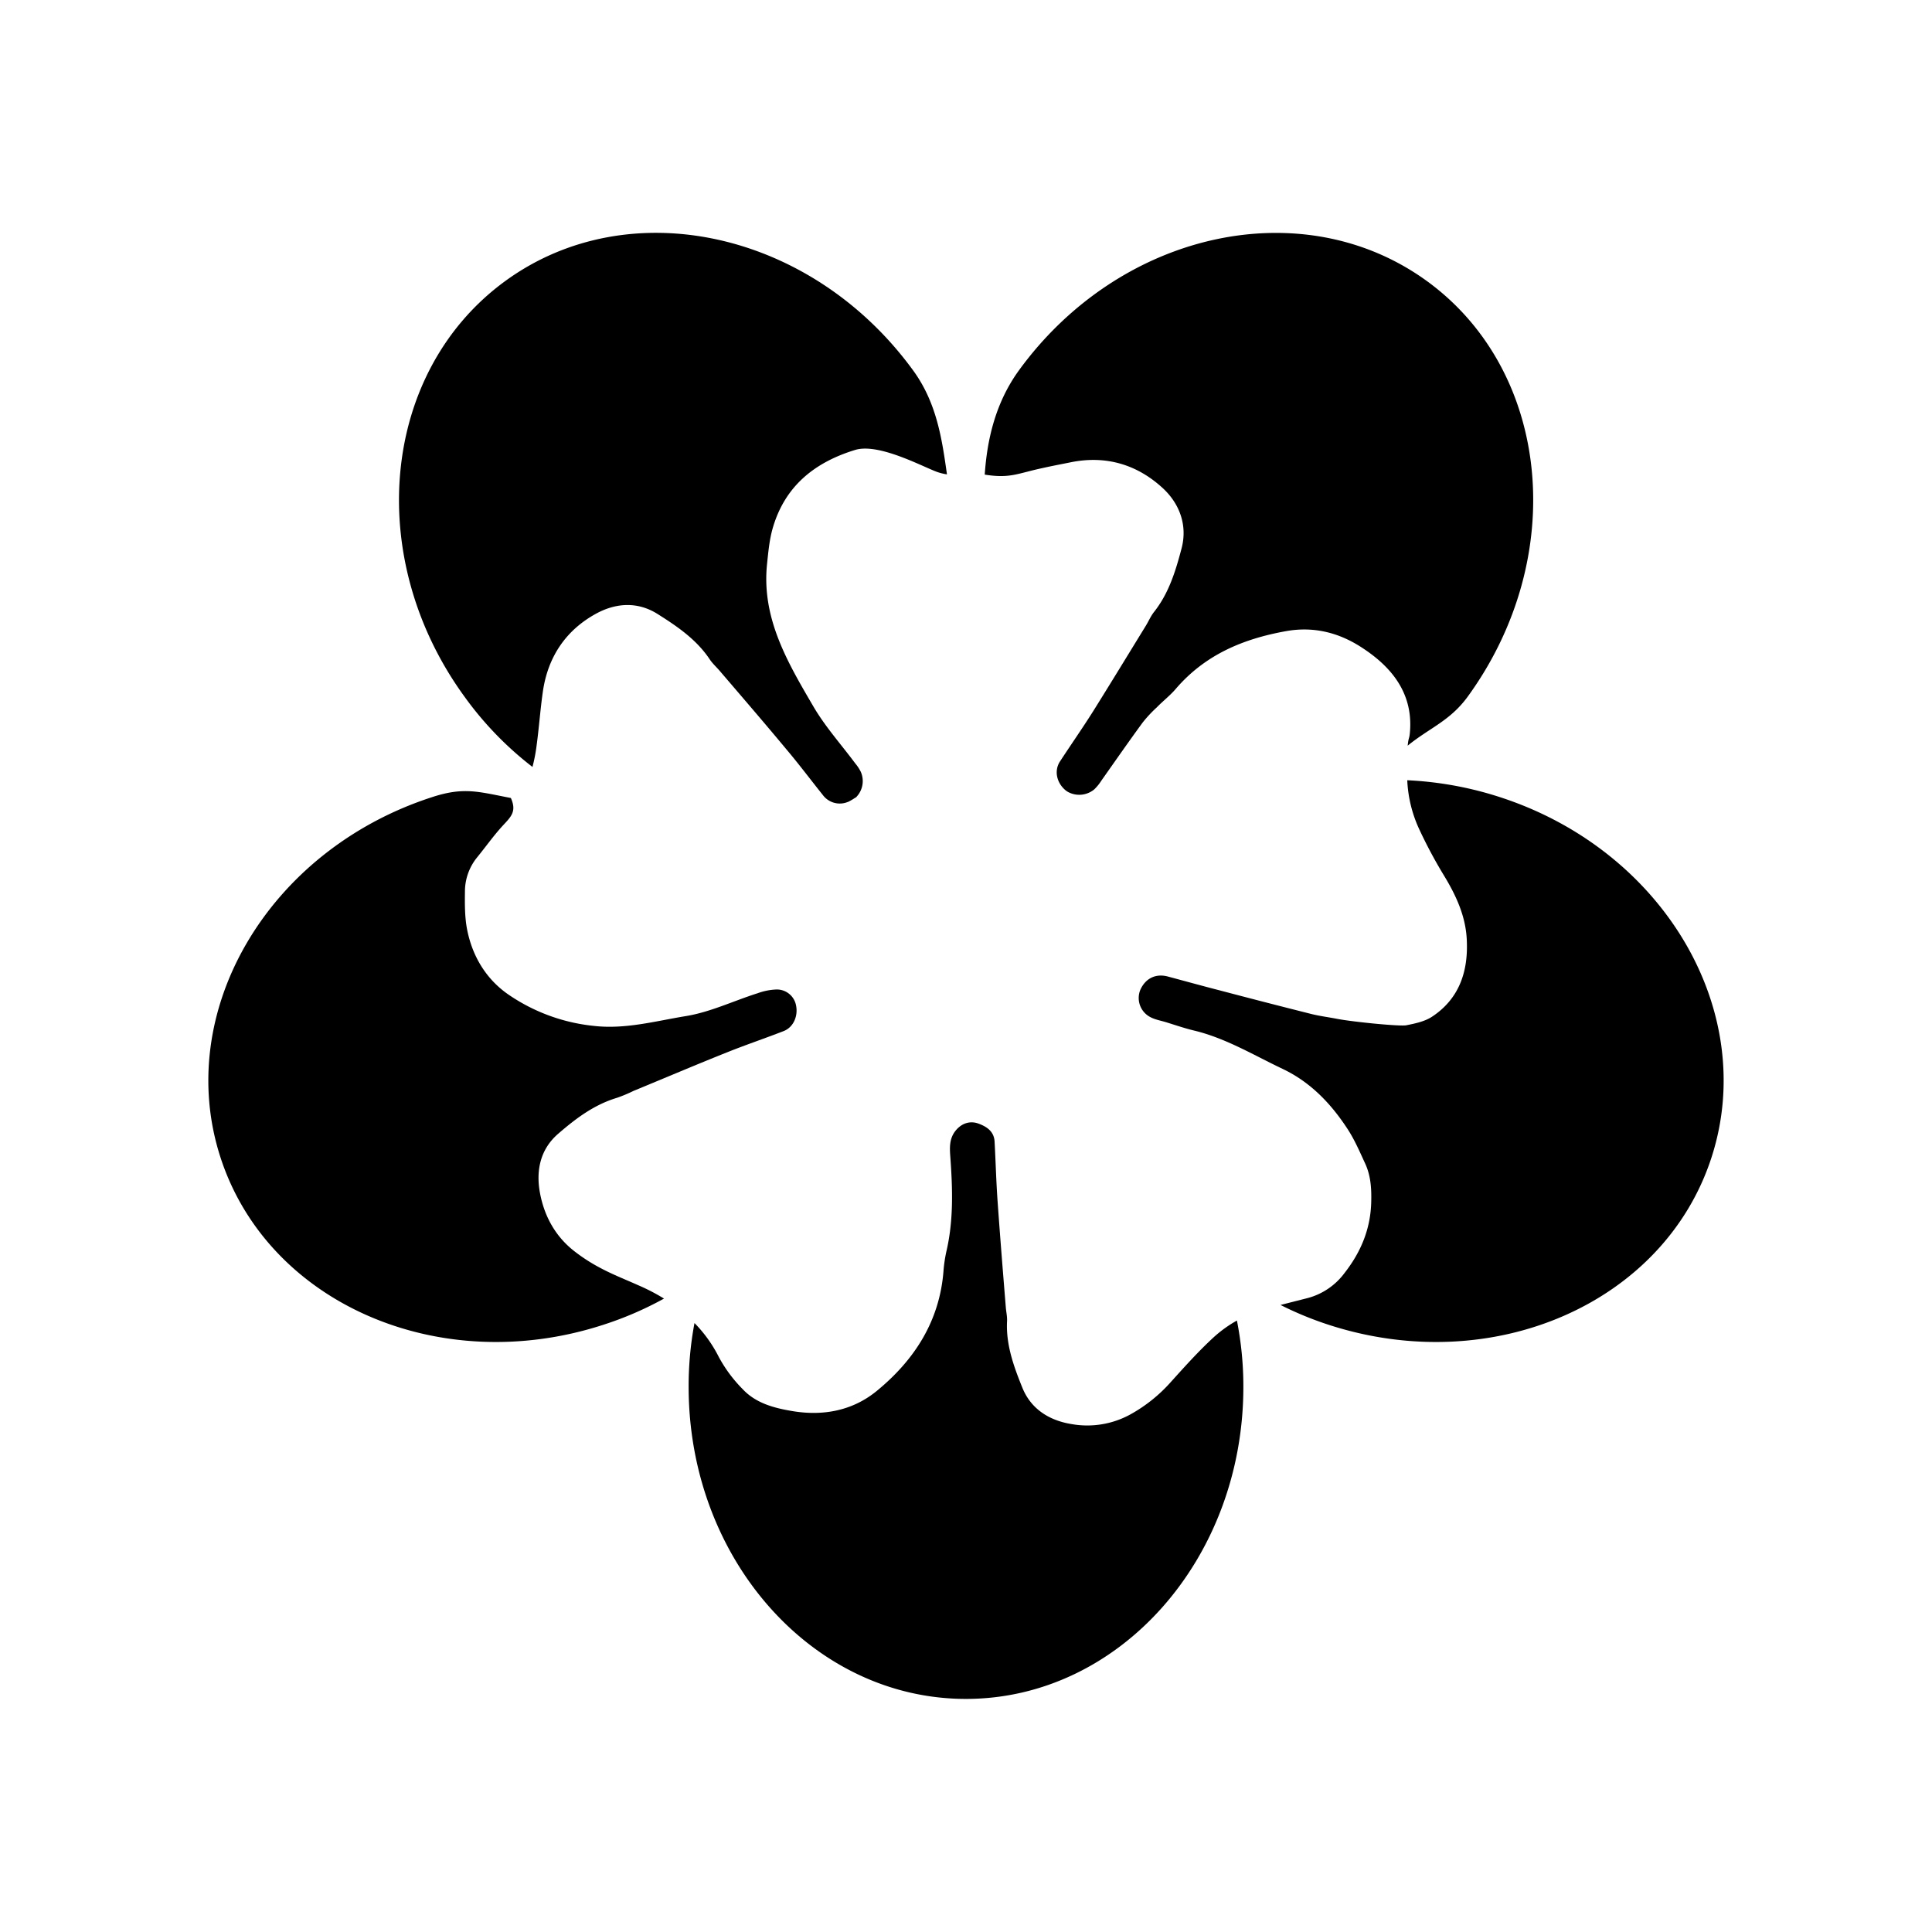 <svg id="Livello_1" data-name="Livello 1" xmlns="http://www.w3.org/2000/svg" viewBox="0 0 841.89 841.89">
  <title>Glos</title>
  <g>
    <path d="M541.81,604.32c0,75.12-54.12,136-120.9,136s-120.83-60.92-120.83-136a148.68,148.68,0,0,1,2.55-27.79,58.59,58.59,0,0,1,10.57,14.74,60.73,60.73,0,0,0,10.5,14.13c5.72,6.1,13.67,8.18,21.62,9.5,13.36,2.24,26.17-.16,36.67-8.73,16.6-13.59,27.64-30.73,29.19-52.88a63.56,63.56,0,0,1,1.16-7.72c3.24-13.67,2.78-27.57,1.77-41.46-.31-4.09-.46-8,2.32-11.43,2.55-3.16,6.25-4.48,10.11-3,3.71,1.39,6.72,3.55,6.87,8,.47,8.72.7,17.45,1.32,26.09,1.08,15.29,2.31,30.5,3.55,45.79.15,2.08.69,4.24.54,6.33-.47,10.19,2.93,19.53,6.64,28.72,3.86,9.65,12.12,14.51,21.77,16a39,39,0,0,0,25.32-4.25,66.76,66.76,0,0,0,17.53-14c6-6.64,12-13.36,18.61-19.46A54.69,54.69,0,0,1,539,575.44,148,148,0,0,1,541.81,604.32Z"/>
    <path d="M745.79,504.42C725.17,567.88,650.52,600.54,579,577.3A149.21,149.21,0,0,1,558,568.65l11.81-3a29.41,29.41,0,0,0,16.06-10.89c7.18-9.18,11.42-19.3,11.66-31.19.15-5.79-.24-11.35-2.63-16.52s-4.63-10.42-7.72-15.13c-7.18-11-16.14-20.38-28.18-26.1-12.51-5.94-24.47-13.2-38.06-16.6-4.33-1-8.57-2.47-12.82-3.78-2.24-.69-4.63-1.08-6.72-2.16a9.38,9.38,0,0,1-4.47-12c2.31-5.09,6.87-7.18,12.12-5.71,7.49,2,15,4.09,22.46,6q19.69,5.2,39.53,10.19c3.87,1,7.88,1.47,11.74,2.24,6.95,1.31,27.1,3.32,30,2.78,3.86-.77,8-1.62,11.2-3.71,11.73-7.72,15.75-19.37,15.21-32.89-.31-10.42-4.48-19.61-9.81-28.41a205.25,205.25,0,0,1-11.27-21.15A56.6,56.6,0,0,1,613.23,340a153.62,153.62,0,0,1,40.53,7.41C725.17,370.62,766.4,440.88,745.79,504.42Z"/>
    <path d="M639.55,303.6c-7.72,10.58-16.56,13.53-26.14,21.33.47-4.4.74-2.33,1.05-6.73,1.08-16.68-8.49-27.88-21-36C584,276,573,272.8,560.57,275c-19.07,3.39-35.59,10.42-48.33,25.32-2.47,2.86-5.48,5.17-8.11,7.88a57.37,57.37,0,0,0-6.25,6.71c-6.1,8.34-12,16.83-18,25.33a20.27,20.27,0,0,1-3.09,3.78,10.29,10.29,0,0,1-11.11,1.23,7.45,7.45,0,0,1-1.32-.85c-3.93-3.24-5.09-8.56-2.47-12.58,4.79-7.33,9.81-14.51,14.44-21.85,7.72-12.35,15.29-24.78,22.93-37.21,1.24-2,2.16-4.25,3.63-6.1,6.48-8.19,9.42-17.91,12-27.72s-.7-19.07-7.8-25.86c-11.27-10.58-24.94-14.75-40.38-11.66-4.17.85-8.34,1.62-12.43,2.55-10.89,2.31-14.05,4.63-25.17,2.85,1-14.83,4.48-31,14.82-45.32,44.17-60.83,123.76-78.28,177.81-39.06S683.72,242.84,639.55,303.6Z"/>
    <path d="M412.65,206.71a22.21,22.21,0,0,1-3.17-.7c-4.94-1.23-25.86-13.27-36.83-9.95-17.91,5.48-30.8,16-36,34.35-1.39,4.94-1.86,10.19-2.4,15.37-2.47,23.62,9,42.92,20.15,62,5.18,8.88,12.2,16.68,18.38,25a17.34,17.34,0,0,1,2.32,3.55,10,10,0,0,1-1.86,10.88.87.87,0,0,1-.54.39,25.07,25.07,0,0,1-3.16,1.85h-.08a9.19,9.19,0,0,1-10.89-3c-5.25-6.56-10.34-13.35-15.82-19.84-9.5-11.43-19.15-22.62-28.8-33.89-1.47-1.78-3.32-3.4-4.63-5.33-5.79-8.72-14.21-14.44-22.78-19.84s-17.83-4.87-26.33-.39c-13.43,7.18-21.38,18.84-23.62,34-1.16,8-1.7,16-2.78,23.86a70.92,70.92,0,0,1-1.78,9.18,147,147,0,0,1-29.64-30.65c-44.17-60.76-36.14-141.82,17.83-181.12S353.81,100.71,398,161.54C408.32,175.75,410.52,191.72,412.65,206.71Z"/>
    <path d="M278,560a87.9,87.9,0,0,1,11.35,5.87,150.12,150.12,0,0,1-26.48,11.43c-71.5,23.24-146.15-9.42-166.77-72.88s20.62-133.8,92-157c14.05-4.63,20.28-2.41,34.51.31,2.61,5.82.14,8.12-3.47,12-4,4.35-7.41,9.19-11.12,13.74a23.64,23.64,0,0,0-5.41,14.36c-.07,5.87-.15,11.89,1,17.53,2.31,11.43,8.26,21.31,17.83,27.95a80.07,80.07,0,0,0,37.37,13.74c13.67,1.55,26.71-2.08,39.84-4.24,10.73-1.7,20.92-6.64,31.5-10a27,27,0,0,1,8.18-1.63,8.52,8.52,0,0,1,8.57,7c.93,4.71-1.23,9.5-5.4,11.12-8.11,3.16-16.37,5.94-24.48,9.19-13.74,5.48-27.33,11.27-41,16.9a62.77,62.77,0,0,1-7.18,3c-10,3-18.07,9.12-25.71,15.75-7.8,6.8-9.65,16.14-7.8,25.87,1.93,10.19,6.87,19.07,15.29,25.48a75.35,75.35,0,0,0,11.27,7.18C267.11,555.45,272.67,557.61,278,560Z"/>
  </g>
</svg>
